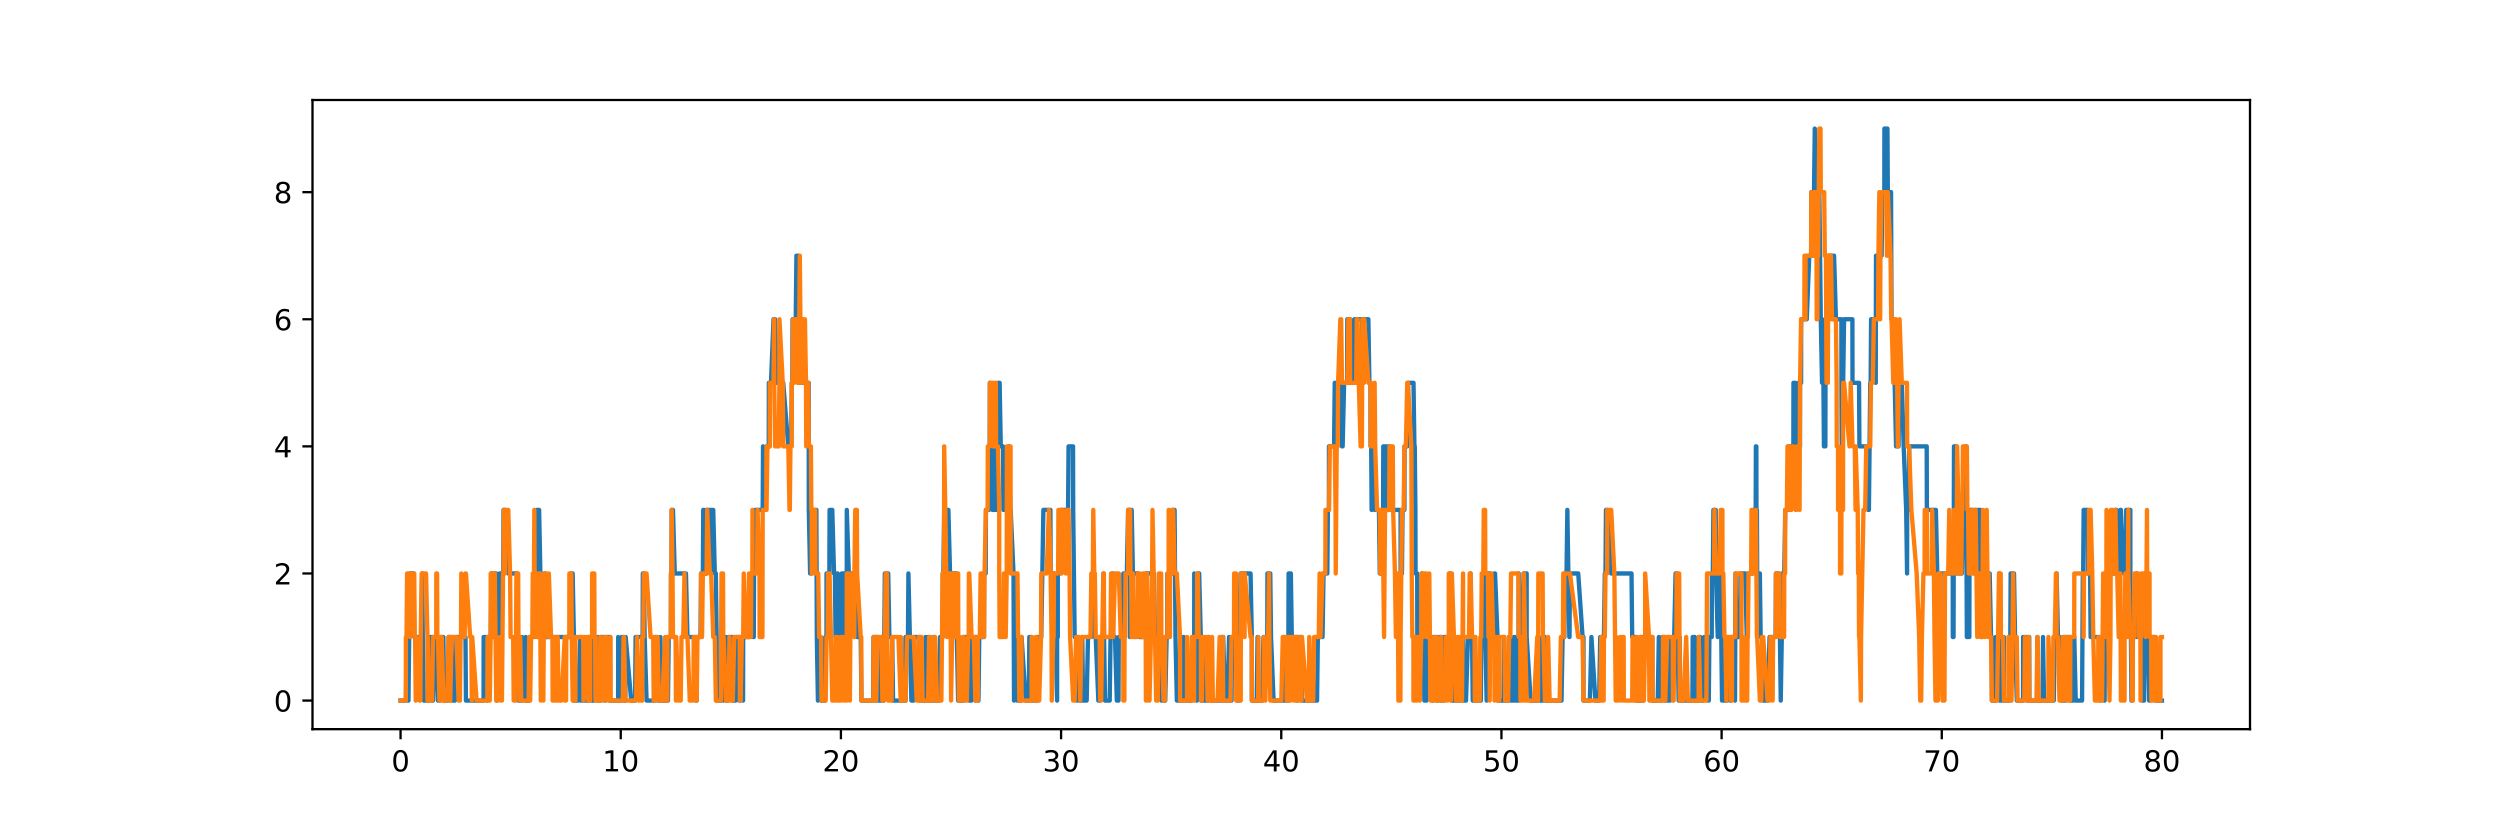 <?xml version="1.0" encoding="utf-8" standalone="no"?>
<!DOCTYPE svg PUBLIC "-//W3C//DTD SVG 1.1//EN"
  "http://www.w3.org/Graphics/SVG/1.1/DTD/svg11.dtd">
<!-- Created with matplotlib (https://matplotlib.org/) -->
<svg height="288pt" version="1.1" viewBox="0 0 864 288" width="864pt" xmlns="http://www.w3.org/2000/svg" xmlns:xlink="http://www.w3.org/1999/xlink">
 <defs>
  <style type="text/css">
*{stroke-linecap:butt;stroke-linejoin:round;}
  </style>
 </defs>
 <g id="figure_1">
  <g id="patch_1">
   <path d="M 0 288 
L 864 288 
L 864 0 
L 0 0 
z
" style="fill:#ffffff;"/>
  </g>
  <g id="axes_1">
   <g id="patch_2">
    <path d="M 108 252 
L 777.6 252 
L 777.6 34.56 
L 108 34.56 
z
" style="fill:#ffffff;"/>
   </g>
   <g id="matplotlib.axis_1">
    <g id="xtick_1">
     <g id="line2d_1">
      <defs>
       <path d="M 0 0 
L 0 3.5 
" id="maa2cd3eaae" style="stroke:#000000;stroke-width:0.8;"/>
      </defs>
      <g>
       <use style="stroke:#000000;stroke-width:0.8;" x="138.436" xlink:href="#maa2cd3eaae" y="252"/>
      </g>
     </g>
     <g id="text_1">
      <!-- 0 -->
      <defs>
       <path d="M 31.781 66.406 
Q 24.172 66.406 20.328 58.906 
Q 16.5 51.422 16.5 36.375 
Q 16.5 21.391 20.328 13.891 
Q 24.172 6.391 31.781 6.391 
Q 39.453 6.391 43.281 13.891 
Q 47.125 21.391 47.125 36.375 
Q 47.125 51.422 43.281 58.906 
Q 39.453 66.406 31.781 66.406 
z
M 31.781 74.219 
Q 44.047 74.219 50.516 64.516 
Q 56.984 54.828 56.984 36.375 
Q 56.984 17.969 50.516 8.266 
Q 44.047 -1.422 31.781 -1.422 
Q 19.531 -1.422 13.062 8.266 
Q 6.594 17.969 6.594 36.375 
Q 6.594 54.828 13.062 64.516 
Q 19.531 74.219 31.781 74.219 
z
" id="DejaVuSans-48"/>
      </defs>
      <g transform="translate(135.255 266.598)scale(0.1 -0.1)">
       <use xlink:href="#DejaVuSans-48"/>
      </g>
     </g>
    </g>
    <g id="xtick_2">
     <g id="line2d_2">
      <g>
       <use style="stroke:#000000;stroke-width:0.8;" x="214.528" xlink:href="#maa2cd3eaae" y="252"/>
      </g>
     </g>
     <g id="text_2">
      <!-- 10 -->
      <defs>
       <path d="M 12.406 8.297 
L 28.516 8.297 
L 28.516 63.922 
L 10.984 60.406 
L 10.984 69.391 
L 28.422 72.906 
L 38.281 72.906 
L 38.281 8.297 
L 54.391 8.297 
L 54.391 0 
L 12.406 0 
z
" id="DejaVuSans-49"/>
      </defs>
      <g transform="translate(208.166 266.598)scale(0.1 -0.1)">
       <use xlink:href="#DejaVuSans-49"/>
       <use x="63.623" xlink:href="#DejaVuSans-48"/>
      </g>
     </g>
    </g>
    <g id="xtick_3">
     <g id="line2d_3">
      <g>
       <use style="stroke:#000000;stroke-width:0.8;" x="290.62" xlink:href="#maa2cd3eaae" y="252"/>
      </g>
     </g>
     <g id="text_3">
      <!-- 20 -->
      <defs>
       <path d="M 19.188 8.297 
L 53.609 8.297 
L 53.609 0 
L 7.328 0 
L 7.328 8.297 
Q 12.938 14.109 22.625 23.891 
Q 32.328 33.688 34.812 36.531 
Q 39.547 41.844 41.422 45.531 
Q 43.312 49.219 43.312 52.781 
Q 43.312 58.594 39.234 62.25 
Q 35.156 65.922 28.609 65.922 
Q 23.969 65.922 18.812 64.312 
Q 13.672 62.703 7.812 59.422 
L 7.812 69.391 
Q 13.766 71.781 18.938 73 
Q 24.125 74.219 28.422 74.219 
Q 39.75 74.219 46.484 68.547 
Q 53.219 62.891 53.219 53.422 
Q 53.219 48.922 51.531 44.891 
Q 49.859 40.875 45.406 35.406 
Q 44.188 33.984 37.641 27.219 
Q 31.109 20.453 19.188 8.297 
z
" id="DejaVuSans-50"/>
      </defs>
      <g transform="translate(284.257 266.598)scale(0.1 -0.1)">
       <use xlink:href="#DejaVuSans-50"/>
       <use x="63.623" xlink:href="#DejaVuSans-48"/>
      </g>
     </g>
    </g>
    <g id="xtick_4">
     <g id="line2d_4">
      <g>
       <use style="stroke:#000000;stroke-width:0.8;" x="366.712" xlink:href="#maa2cd3eaae" y="252"/>
      </g>
     </g>
     <g id="text_4">
      <!-- 30 -->
      <defs>
       <path d="M 40.578 39.312 
Q 47.656 37.797 51.625 33 
Q 55.609 28.219 55.609 21.188 
Q 55.609 10.406 48.188 4.484 
Q 40.766 -1.422 27.094 -1.422 
Q 22.516 -1.422 17.656 -0.516 
Q 12.797 0.391 7.625 2.203 
L 7.625 11.719 
Q 11.719 9.328 16.594 8.109 
Q 21.484 6.891 26.812 6.891 
Q 36.078 6.891 40.938 10.547 
Q 45.797 14.203 45.797 21.188 
Q 45.797 27.641 41.281 31.266 
Q 36.766 34.906 28.719 34.906 
L 20.219 34.906 
L 20.219 43.016 
L 29.109 43.016 
Q 36.375 43.016 40.234 45.922 
Q 44.094 48.828 44.094 54.297 
Q 44.094 59.906 40.109 62.906 
Q 36.141 65.922 28.719 65.922 
Q 24.656 65.922 20.016 65.031 
Q 15.375 64.156 9.812 62.312 
L 9.812 71.094 
Q 15.438 72.656 20.344 73.438 
Q 25.25 74.219 29.594 74.219 
Q 40.828 74.219 47.359 69.109 
Q 53.906 64.016 53.906 55.328 
Q 53.906 49.266 50.438 45.094 
Q 46.969 40.922 40.578 39.312 
z
" id="DejaVuSans-51"/>
      </defs>
      <g transform="translate(360.349 266.598)scale(0.1 -0.1)">
       <use xlink:href="#DejaVuSans-51"/>
       <use x="63.623" xlink:href="#DejaVuSans-48"/>
      </g>
     </g>
    </g>
    <g id="xtick_5">
     <g id="line2d_5">
      <g>
       <use style="stroke:#000000;stroke-width:0.8;" x="442.803" xlink:href="#maa2cd3eaae" y="252"/>
      </g>
     </g>
     <g id="text_5">
      <!-- 40 -->
      <defs>
       <path d="M 37.797 64.312 
L 12.891 25.391 
L 37.797 25.391 
z
M 35.203 72.906 
L 47.609 72.906 
L 47.609 25.391 
L 58.016 25.391 
L 58.016 17.188 
L 47.609 17.188 
L 47.609 0 
L 37.797 0 
L 37.797 17.188 
L 4.891 17.188 
L 4.891 26.703 
z
" id="DejaVuSans-52"/>
      </defs>
      <g transform="translate(436.441 266.598)scale(0.1 -0.1)">
       <use xlink:href="#DejaVuSans-52"/>
       <use x="63.623" xlink:href="#DejaVuSans-48"/>
      </g>
     </g>
    </g>
    <g id="xtick_6">
     <g id="line2d_6">
      <g>
       <use style="stroke:#000000;stroke-width:0.8;" x="518.895" xlink:href="#maa2cd3eaae" y="252"/>
      </g>
     </g>
     <g id="text_6">
      <!-- 50 -->
      <defs>
       <path d="M 10.797 72.906 
L 49.516 72.906 
L 49.516 64.594 
L 19.828 64.594 
L 19.828 46.734 
Q 21.969 47.469 24.109 47.828 
Q 26.266 48.188 28.422 48.188 
Q 40.625 48.188 47.75 41.5 
Q 54.891 34.812 54.891 23.391 
Q 54.891 11.625 47.562 5.094 
Q 40.234 -1.422 26.906 -1.422 
Q 22.312 -1.422 17.547 -0.641 
Q 12.797 0.141 7.719 1.703 
L 7.719 11.625 
Q 12.109 9.234 16.797 8.062 
Q 21.484 6.891 26.703 6.891 
Q 35.156 6.891 40.078 11.328 
Q 45.016 15.766 45.016 23.391 
Q 45.016 31 40.078 35.438 
Q 35.156 39.891 26.703 39.891 
Q 22.75 39.891 18.812 39.016 
Q 14.891 38.141 10.797 36.281 
z
" id="DejaVuSans-53"/>
      </defs>
      <g transform="translate(512.533 266.598)scale(0.1 -0.1)">
       <use xlink:href="#DejaVuSans-53"/>
       <use x="63.623" xlink:href="#DejaVuSans-48"/>
      </g>
     </g>
    </g>
    <g id="xtick_7">
     <g id="line2d_7">
      <g>
       <use style="stroke:#000000;stroke-width:0.8;" x="594.987" xlink:href="#maa2cd3eaae" y="252"/>
      </g>
     </g>
     <g id="text_7">
      <!-- 60 -->
      <defs>
       <path d="M 33.016 40.375 
Q 26.375 40.375 22.484 35.828 
Q 18.609 31.297 18.609 23.391 
Q 18.609 15.531 22.484 10.953 
Q 26.375 6.391 33.016 6.391 
Q 39.656 6.391 43.531 10.953 
Q 47.406 15.531 47.406 23.391 
Q 47.406 31.297 43.531 35.828 
Q 39.656 40.375 33.016 40.375 
z
M 52.594 71.297 
L 52.594 62.312 
Q 48.875 64.062 45.094 64.984 
Q 41.312 65.922 37.594 65.922 
Q 27.828 65.922 22.672 59.328 
Q 17.531 52.734 16.797 39.406 
Q 19.672 43.656 24.016 45.922 
Q 28.375 48.188 33.594 48.188 
Q 44.578 48.188 50.953 41.516 
Q 57.328 34.859 57.328 23.391 
Q 57.328 12.156 50.688 5.359 
Q 44.047 -1.422 33.016 -1.422 
Q 20.359 -1.422 13.672 8.266 
Q 6.984 17.969 6.984 36.375 
Q 6.984 53.656 15.188 63.938 
Q 23.391 74.219 37.203 74.219 
Q 40.922 74.219 44.703 73.484 
Q 48.484 72.75 52.594 71.297 
z
" id="DejaVuSans-54"/>
      </defs>
      <g transform="translate(588.624 266.598)scale(0.1 -0.1)">
       <use xlink:href="#DejaVuSans-54"/>
       <use x="63.623" xlink:href="#DejaVuSans-48"/>
      </g>
     </g>
    </g>
    <g id="xtick_8">
     <g id="line2d_8">
      <g>
       <use style="stroke:#000000;stroke-width:0.8;" x="671.079" xlink:href="#maa2cd3eaae" y="252"/>
      </g>
     </g>
     <g id="text_8">
      <!-- 70 -->
      <defs>
       <path d="M 8.203 72.906 
L 55.078 72.906 
L 55.078 68.703 
L 28.609 0 
L 18.312 0 
L 43.219 64.594 
L 8.203 64.594 
z
" id="DejaVuSans-55"/>
      </defs>
      <g transform="translate(664.716 266.598)scale(0.1 -0.1)">
       <use xlink:href="#DejaVuSans-55"/>
       <use x="63.623" xlink:href="#DejaVuSans-48"/>
      </g>
     </g>
    </g>
    <g id="xtick_9">
     <g id="line2d_9">
      <g>
       <use style="stroke:#000000;stroke-width:0.8;" x="747.17" xlink:href="#maa2cd3eaae" y="252"/>
      </g>
     </g>
     <g id="text_9">
      <!-- 80 -->
      <defs>
       <path d="M 31.781 34.625 
Q 24.75 34.625 20.719 30.859 
Q 16.703 27.094 16.703 20.516 
Q 16.703 13.922 20.719 10.156 
Q 24.75 6.391 31.781 6.391 
Q 38.812 6.391 42.859 10.172 
Q 46.922 13.969 46.922 20.516 
Q 46.922 27.094 42.891 30.859 
Q 38.875 34.625 31.781 34.625 
z
M 21.922 38.812 
Q 15.578 40.375 12.031 44.719 
Q 8.5 49.078 8.5 55.328 
Q 8.5 64.062 14.719 69.141 
Q 20.953 74.219 31.781 74.219 
Q 42.672 74.219 48.875 69.141 
Q 55.078 64.062 55.078 55.328 
Q 55.078 49.078 51.531 44.719 
Q 48 40.375 41.703 38.812 
Q 48.828 37.156 52.797 32.312 
Q 56.781 27.484 56.781 20.516 
Q 56.781 9.906 50.312 4.234 
Q 43.844 -1.422 31.781 -1.422 
Q 19.734 -1.422 13.25 4.234 
Q 6.781 9.906 6.781 20.516 
Q 6.781 27.484 10.781 32.312 
Q 14.797 37.156 21.922 38.812 
z
M 18.312 54.391 
Q 18.312 48.734 21.844 45.562 
Q 25.391 42.391 31.781 42.391 
Q 38.141 42.391 41.719 45.562 
Q 45.312 48.734 45.312 54.391 
Q 45.312 60.062 41.719 63.234 
Q 38.141 66.406 31.781 66.406 
Q 25.391 66.406 21.844 63.234 
Q 18.312 60.062 18.312 54.391 
z
" id="DejaVuSans-56"/>
      </defs>
      <g transform="translate(740.808 266.598)scale(0.1 -0.1)">
       <use xlink:href="#DejaVuSans-56"/>
       <use x="63.623" xlink:href="#DejaVuSans-48"/>
      </g>
     </g>
    </g>
   </g>
   <g id="matplotlib.axis_2">
    <g id="ytick_1">
     <g id="line2d_10">
      <defs>
       <path d="M 0 0 
L -3.5 0 
" id="m9bb344e468" style="stroke:#000000;stroke-width:0.8;"/>
      </defs>
      <g>
       <use style="stroke:#000000;stroke-width:0.8;" x="108" xlink:href="#m9bb344e468" y="242.116"/>
      </g>
     </g>
     <g id="text_10">
      <!-- 0 -->
      <g transform="translate(94.638 245.916)scale(0.1 -0.1)">
       <use xlink:href="#DejaVuSans-48"/>
      </g>
     </g>
    </g>
    <g id="ytick_2">
     <g id="line2d_11">
      <g>
       <use style="stroke:#000000;stroke-width:0.8;" x="108" xlink:href="#m9bb344e468" y="198.189"/>
      </g>
     </g>
     <g id="text_11">
      <!-- 2 -->
      <g transform="translate(94.638 201.988)scale(0.1 -0.1)">
       <use xlink:href="#DejaVuSans-50"/>
      </g>
     </g>
    </g>
    <g id="ytick_3">
     <g id="line2d_12">
      <g>
       <use style="stroke:#000000;stroke-width:0.8;" x="108" xlink:href="#m9bb344e468" y="154.262"/>
      </g>
     </g>
     <g id="text_12">
      <!-- 4 -->
      <g transform="translate(94.638 158.061)scale(0.1 -0.1)">
       <use xlink:href="#DejaVuSans-52"/>
      </g>
     </g>
    </g>
    <g id="ytick_4">
     <g id="line2d_13">
      <g>
       <use style="stroke:#000000;stroke-width:0.8;" x="108" xlink:href="#m9bb344e468" y="110.335"/>
      </g>
     </g>
     <g id="text_13">
      <!-- 6 -->
      <g transform="translate(94.638 114.134)scale(0.1 -0.1)">
       <use xlink:href="#DejaVuSans-54"/>
      </g>
     </g>
    </g>
    <g id="ytick_5">
     <g id="line2d_14">
      <g>
       <use style="stroke:#000000;stroke-width:0.8;" x="108" xlink:href="#m9bb344e468" y="66.407"/>
      </g>
     </g>
     <g id="text_14">
      <!-- 8 -->
      <g transform="translate(94.638 70.206)scale(0.1 -0.1)">
       <use xlink:href="#DejaVuSans-56"/>
      </g>
     </g>
    </g>
   </g>
   <g id="line2d_15">
    <path clip-path="url(#p9961788adf)" d="M 138.436 242.116 
L 140.284 242.116 
L 140.495 220.153 
L 140.692 220.153 
L 140.9 242.116 
L 141.162 242.116 
L 141.414 220.153 
L 141.633 220.153 
L 141.741 198.189 
L 142.943 198.189 
L 143.163 220.153 
L 145.72 220.153 
L 145.918 198.189 
L 146.111 220.153 
L 146.494 242.116 
L 148.228 242.116 
L 148.382 220.153 
L 149.203 220.153 
L 149.244 242.116 
L 149.306 220.153 
L 149.561 220.153 
L 149.652 242.116 
L 150.604 220.153 
L 151.139 220.153 
L 151.358 242.116 
L 152.072 242.116 
L 152.386 220.153 
L 153.227 220.153 
L 153.509 242.116 
L 154.968 242.116 
L 155.125 220.153 
L 156.049 220.153 
L 156.235 242.116 
L 157.211 242.116 
L 157.774 220.153 
L 160.869 220.153 
L 161.026 242.116 
L 167.125 242.116 
L 167.151 220.153 
L 168.059 220.153 
L 168.413 242.116 
L 168.491 220.153 
L 169.589 220.153 
L 169.821 198.189 
L 170.386 198.189 
L 170.422 220.153 
L 170.518 198.189 
L 171.467 198.189 
L 171.51 220.153 
L 171.678 242.116 
L 172.157 220.153 
L 172.648 220.153 
L 172.655 198.189 
L 173.925 198.189 
L 174.027 176.225 
L 174.562 176.225 
L 175.663 198.189 
L 178.744 198.189 
L 178.842 220.153 
L 179.17 242.116 
L 180.27 242.116 
L 180.405 220.153 
L 181.448 242.116 
L 181.654 242.116 
L 181.658 220.153 
L 181.717 242.116 
L 182.892 242.116 
L 182.996 220.153 
L 184.377 220.153 
L 184.377 198.189 
L 185.386 198.189 
L 185.543 176.225 
L 186.322 176.225 
L 186.756 198.189 
L 186.984 198.189 
L 187.099 220.153 
L 188.111 220.153 
L 188.174 198.189 
L 188.886 220.153 
L 197.297 220.153 
L 197.426 198.189 
L 197.914 198.189 
L 198.338 220.153 
L 198.361 242.116 
L 199.729 242.116 
L 200.578 220.153 
L 200.632 242.116 
L 203.167 242.116 
L 203.258 220.153 
L 203.981 220.153 
L 204.239 242.116 
L 204.554 242.116 
L 204.638 220.153 
L 204.852 242.116 
L 205.291 242.116 
L 205.463 220.153 
L 206.012 220.153 
L 206.445 242.116 
L 206.602 220.153 
L 206.748 242.116 
L 207.476 242.116 
L 207.604 220.153 
L 208.909 220.153 
L 209.13 242.116 
L 209.593 220.153 
L 210.828 220.153 
L 210.843 242.116 
L 213.621 242.116 
L 213.648 220.153 
L 213.658 242.116 
L 214.676 242.116 
L 214.828 220.153 
L 215.5 220.153 
L 215.679 242.116 
L 216.098 242.116 
L 216.238 220.153 
L 218.141 242.116 
L 219.493 242.116 
L 219.665 220.153 
L 222.089 220.153 
L 222.163 198.189 
L 222.191 220.153 
L 222.45 220.153 
L 222.499 198.189 
L 222.793 220.153 
L 223.454 242.116 
L 226.265 242.116 
L 226.384 220.153 
L 226.594 220.153 
L 227.26 242.116 
L 228.159 242.116 
L 228.228 220.153 
L 228.755 242.116 
L 230.846 242.116 
L 231.112 220.153 
L 231.877 220.153 
L 231.889 198.189 
L 232.082 198.189 
L 232.137 176.225 
L 232.579 176.225 
L 233.199 198.189 
L 237.071 198.189 
L 237.588 220.153 
L 240.249 220.153 
L 240.604 242.116 
L 240.75 242.116 
L 240.781 220.153 
L 242.094 220.153 
L 242.288 198.189 
L 242.907 198.189 
L 243.045 176.225 
L 243.198 198.189 
L 243.357 176.225 
L 243.371 198.189 
L 244.17 198.189 
L 244.198 176.225 
L 245.295 176.225 
L 245.713 198.189 
L 245.763 176.225 
L 246.496 176.225 
L 247.037 198.189 
L 247.396 198.189 
L 247.657 220.153 
L 247.718 242.116 
L 249.194 242.116 
L 249.228 220.153 
L 249.357 220.153 
L 249.952 242.116 
L 250.086 220.153 
L 250.847 220.153 
L 250.885 242.116 
L 251.503 242.116 
L 251.816 220.153 
L 252.999 220.153 
L 253.262 242.116 
L 254.221 242.116 
L 254.569 220.153 
L 255.486 220.153 
L 255.497 242.116 
L 255.697 242.116 
L 255.954 220.153 
L 256.384 220.153 
L 256.805 242.116 
L 256.839 220.153 
L 258.911 220.153 
L 259.637 198.189 
L 260.052 198.189 
L 260.281 220.153 
L 260.511 220.153 
L 260.595 198.189 
L 260.999 176.225 
L 263.585 176.225 
L 263.698 154.262 
L 263.762 176.225 
L 263.966 176.225 
L 264.912 154.262 
L 265.675 154.262 
L 265.71 132.298 
L 265.93 154.262 
L 266.062 132.298 
L 266.453 132.298 
L 267.321 110.335 
L 267.89 110.335 
L 268.416 132.298 
L 270.683 132.298 
L 272.441 154.262 
L 273.437 154.262 
L 273.646 132.298 
L 273.851 132.298 
L 273.912 110.335 
L 275.006 110.335 
L 275.247 88.371 
L 275.899 88.371 
L 276.222 110.335 
L 276.531 110.335 
L 276.625 132.298 
L 276.89 132.298 
L 276.9 110.335 
L 277.055 110.335 
L 277.661 132.298 
L 279.477 132.298 
L 279.522 176.225 
L 279.972 198.189 
L 280.394 198.189 
L 280.556 176.225 
L 281.721 176.225 
L 281.907 198.189 
L 282.14 176.225 
L 282.297 220.153 
L 282.673 242.116 
L 282.795 220.153 
L 283.086 220.153 
L 283.742 242.116 
L 285.136 242.116 
L 285.208 220.153 
L 285.636 220.153 
L 285.647 198.189 
L 286.621 198.189 
L 286.708 176.225 
L 287.64 176.225 
L 288.244 198.189 
L 288.542 198.189 
L 288.766 220.153 
L 289.192 220.153 
L 289.353 198.189 
L 289.487 198.189 
L 289.958 220.153 
L 290.732 220.153 
L 290.878 198.189 
L 291.819 198.189 
L 291.841 220.153 
L 291.982 198.189 
L 292.64 198.189 
L 292.648 176.225 
L 293.346 198.189 
L 295.577 198.189 
L 296.23 220.153 
L 297.465 220.153 
L 297.709 242.116 
L 301.761 242.116 
L 301.897 220.153 
L 302.441 220.153 
L 302.59 242.116 
L 302.722 242.116 
L 302.816 220.153 
L 303.29 220.153 
L 303.44 242.116 
L 304.518 242.116 
L 304.707 220.153 
L 304.854 220.153 
L 304.945 242.116 
L 305.418 242.116 
L 305.792 198.189 
L 305.825 220.153 
L 306.557 220.153 
L 306.615 198.189 
L 306.971 198.189 
L 307.373 220.153 
L 308.331 220.153 
L 308.641 242.116 
L 312.749 242.116 
L 312.935 220.153 
L 312.984 242.116 
L 312.989 220.153 
L 313.793 220.153 
L 313.947 198.189 
L 314.962 242.116 
L 315.729 242.116 
L 315.761 220.153 
L 317.479 220.153 
L 317.823 242.116 
L 317.929 220.153 
L 318.127 220.153 
L 318.492 242.116 
L 319.817 242.116 
L 319.871 220.153 
L 319.967 242.116 
L 320.699 220.153 
L 320.766 242.116 
L 321.212 242.116 
L 321.28 220.153 
L 321.412 242.116 
L 322.432 242.116 
L 322.491 220.153 
L 323.173 242.116 
L 324.529 242.116 
L 324.885 220.153 
L 325.768 220.153 
L 325.828 198.189 
L 326.036 198.189 
L 326.306 176.225 
L 327.758 176.225 
L 328.341 198.189 
L 329.058 198.189 
L 329.348 220.153 
L 329.48 220.153 
L 329.541 198.189 
L 330.496 198.189 
L 330.684 220.153 
L 331.128 242.116 
L 331.429 242.116 
L 331.55 220.153 
L 331.583 242.116 
L 333.031 242.116 
L 333.055 220.153 
L 334.847 220.153 
L 334.984 242.116 
L 335.778 242.116 
L 335.91 220.153 
L 337.161 220.153 
L 337.168 242.116 
L 337.389 220.153 
L 338.1 220.153 
L 338.16 242.116 
L 338.429 220.153 
L 340.077 220.153 
L 340.08 198.189 
L 340.651 198.189 
L 340.743 176.225 
L 341.78 176.225 
L 341.851 154.262 
L 342.045 154.262 
L 342.104 132.298 
L 342.316 154.262 
L 342.853 154.262 
L 343.012 176.225 
L 343.18 176.225 
L 343.193 154.262 
L 343.322 176.225 
L 343.328 154.262 
L 343.449 154.262 
L 343.569 176.225 
L 343.723 176.225 
L 343.961 154.262 
L 344.224 176.225 
L 344.582 176.225 
L 344.898 132.298 
L 345.472 132.298 
L 345.868 154.262 
L 346.64 154.262 
L 346.783 176.225 
L 348.675 176.225 
L 348.705 154.262 
L 349.165 176.225 
L 349.283 176.225 
L 350.276 198.189 
L 350.442 242.116 
L 350.67 198.189 
L 350.859 220.153 
L 351.548 242.116 
L 351.644 220.153 
L 352.2 220.153 
L 352.276 242.116 
L 352.767 242.116 
L 353.056 220.153 
L 354.496 242.116 
L 355.554 242.116 
L 355.739 220.153 
L 356.566 220.153 
L 356.608 242.116 
L 358.391 242.116 
L 358.567 220.153 
L 359.857 220.153 
L 360.593 176.225 
L 363.026 176.225 
L 363.096 198.189 
L 364.263 198.189 
L 365.336 242.116 
L 365.338 220.153 
L 365.572 220.153 
L 365.572 198.189 
L 366.288 198.189 
L 366.693 176.225 
L 369.124 176.225 
L 369.292 154.262 
L 370.845 154.262 
L 370.892 176.225 
L 371.401 220.153 
L 372.107 220.153 
L 372.147 242.116 
L 372.202 220.153 
L 372.363 220.153 
L 372.912 242.116 
L 373.791 242.116 
L 374.037 220.153 
L 374.305 242.116 
L 375.55 242.116 
L 376.015 220.153 
L 377.165 220.153 
L 377.417 198.189 
L 378.18 198.189 
L 378.377 220.153 
L 378.685 220.153 
L 379.585 242.116 
L 379.979 242.116 
L 380.046 220.153 
L 381.311 220.153 
L 381.398 198.189 
L 381.563 220.153 
L 381.899 242.116 
L 383.517 242.116 
L 383.797 220.153 
L 384.321 220.153 
L 384.351 198.189 
L 384.554 198.189 
L 384.699 220.153 
L 385.336 220.153 
L 385.976 242.116 
L 386.556 242.116 
L 386.644 220.153 
L 388.204 220.153 
L 388.231 198.189 
L 388.584 220.153 
L 388.647 220.153 
L 388.797 198.189 
L 389.435 198.189 
L 389.878 176.225 
L 390.378 176.225 
L 390.476 220.153 
L 390.664 198.189 
L 390.939 198.189 
L 390.941 176.225 
L 391.114 176.225 
L 391.534 198.189 
L 393.219 198.189 
L 393.899 220.153 
L 395.743 220.153 
L 396.009 198.189 
L 398.788 198.189 
L 399.168 220.153 
L 400.74 220.153 
L 401.368 242.116 
L 402.6 242.116 
L 402.61 220.153 
L 402.705 242.116 
L 403.194 220.153 
L 403.401 220.153 
L 403.447 198.189 
L 403.894 198.189 
L 403.948 220.153 
L 404.133 198.189 
L 405.242 198.189 
L 405.461 176.225 
L 405.943 176.225 
L 406.241 220.153 
L 406.725 242.116 
L 408.576 242.116 
L 408.964 220.153 
L 409.046 242.116 
L 409.127 220.153 
L 409.753 242.116 
L 411.887 242.116 
L 412.227 220.153 
L 412.722 220.153 
L 412.732 198.189 
L 412.901 220.153 
L 413.542 242.116 
L 413.642 242.116 
L 413.736 220.153 
L 413.971 220.153 
L 413.975 198.189 
L 414.435 198.189 
L 414.997 220.153 
L 415.06 242.116 
L 415.655 242.116 
L 415.685 220.153 
L 416.2 242.116 
L 417.485 242.116 
L 417.604 220.153 
L 417.755 220.153 
L 418.56 242.116 
L 422.039 242.116 
L 422.181 220.153 
L 422.52 220.153 
L 422.53 242.116 
L 422.598 220.153 
L 422.738 220.153 
L 423.386 242.116 
L 424.236 242.116 
L 424.76 220.153 
L 424.869 242.116 
L 425.57 242.116 
L 425.576 220.153 
L 425.626 242.116 
L 425.794 220.153 
L 427.559 220.153 
L 427.697 242.116 
L 428.305 242.116 
L 428.328 220.153 
L 428.74 198.189 
L 432.193 198.189 
L 432.635 220.153 
L 432.646 242.116 
L 434.326 242.116 
L 434.614 220.153 
L 434.666 242.116 
L 436.071 242.116 
L 436.673 220.153 
L 437.973 220.153 
L 438.026 198.189 
L 439.008 198.189 
L 439.262 220.153 
L 440.15 242.116 
L 443.574 242.116 
L 443.626 220.153 
L 443.74 220.153 
L 443.873 242.116 
L 444.407 242.116 
L 444.674 220.153 
L 444.892 220.153 
L 445.103 242.116 
L 445.19 242.116 
L 445.339 198.189 
L 446.118 198.189 
L 446.445 220.153 
L 448.185 220.153 
L 448.353 242.116 
L 448.431 220.153 
L 449.849 220.153 
L 449.967 242.116 
L 455.171 242.116 
L 455.448 220.153 
L 457.068 220.153 
L 457.418 198.189 
L 458.725 198.189 
L 458.918 176.225 
L 459.278 176.225 
L 459.281 154.262 
L 461.049 154.262 
L 461.29 132.298 
L 461.582 132.298 
L 461.63 154.262 
L 461.969 154.262 
L 462.319 132.298 
L 463.702 132.298 
L 463.786 154.262 
L 463.991 132.298 
L 464.019 154.262 
L 464.526 132.298 
L 465.549 132.298 
L 465.637 110.335 
L 466.372 110.335 
L 466.421 132.298 
L 466.608 110.335 
L 467.477 132.298 
L 468.019 132.298 
L 468.047 110.335 
L 470.767 110.335 
L 470.84 132.298 
L 471.264 132.298 
L 471.318 110.335 
L 472.909 110.335 
L 473.264 132.298 
L 473.645 132.298 
L 473.682 154.262 
L 473.735 132.298 
L 474.035 176.225 
L 474.342 154.262 
L 475.054 154.262 
L 475.073 176.225 
L 476.559 176.225 
L 476.858 198.189 
L 477.669 198.189 
L 477.704 176.225 
L 477.982 176.225 
L 478.065 154.262 
L 479.362 154.262 
L 479.492 176.225 
L 479.806 176.225 
L 480.009 154.262 
L 480.108 176.225 
L 480.22 176.225 
L 480.363 154.262 
L 480.954 176.225 
L 484.038 176.225 
L 484.054 198.189 
L 484.511 198.189 
L 484.723 176.225 
L 485.377 176.225 
L 485.407 154.262 
L 486.342 154.262 
L 486.603 132.298 
L 488.51 132.298 
L 488.818 154.262 
L 488.94 154.262 
L 489.156 176.225 
L 489.212 198.189 
L 489.781 198.189 
L 489.824 220.153 
L 491.242 220.153 
L 491.437 198.189 
L 491.538 220.153 
L 491.992 220.153 
L 492.263 242.116 
L 493.003 242.116 
L 493.044 220.153 
L 494.393 220.153 
L 495.27 242.116 
L 495.347 220.153 
L 496.639 220.153 
L 496.772 242.116 
L 497.169 242.116 
L 497.203 220.153 
L 497.884 220.153 
L 498.007 242.116 
L 498.068 220.153 
L 498.279 220.153 
L 498.751 242.116 
L 499.01 242.116 
L 499.155 220.153 
L 500.858 220.153 
L 501.037 198.189 
L 501.285 198.189 
L 501.343 220.153 
L 501.76 220.153 
L 501.766 242.116 
L 504.661 242.116 
L 505.103 220.153 
L 505.65 220.153 
L 505.775 242.116 
L 506.658 242.116 
L 507.323 220.153 
L 507.922 220.153 
L 508.196 198.189 
L 508.256 220.153 
L 508.739 220.153 
L 508.978 242.116 
L 511.791 242.116 
L 511.901 220.153 
L 512.094 220.153 
L 512.619 198.189 
L 513.171 198.189 
L 513.32 220.153 
L 513.783 242.116 
L 514.143 220.153 
L 514.197 198.189 
L 514.995 198.189 
L 515.259 220.153 
L 516.03 220.153 
L 516.447 198.189 
L 516.684 198.189 
L 517.549 220.153 
L 517.576 242.116 
L 519.605 242.116 
L 519.766 220.153 
L 519.785 242.116 
L 521.469 242.116 
L 521.494 220.153 
L 521.556 242.116 
L 521.701 220.153 
L 522.132 220.153 
L 522.251 242.116 
L 523.01 242.116 
L 523.262 220.153 
L 523.473 242.116 
L 523.481 220.153 
L 523.86 242.116 
L 524.774 242.116 
L 524.875 198.189 
L 525.478 220.153 
L 526.409 220.153 
L 526.554 198.189 
L 527.611 198.189 
L 527.618 220.153 
L 529.003 242.116 
L 531.307 242.116 
L 531.548 220.153 
L 531.645 220.153 
L 532.046 242.116 
L 532.784 242.116 
L 532.91 220.153 
L 533.236 242.116 
L 533.395 242.116 
L 533.402 220.153 
L 533.886 220.153 
L 533.913 242.116 
L 539.659 242.116 
L 540.04 220.153 
L 540.638 220.153 
L 540.793 198.189 
L 541.39 198.189 
L 541.675 176.225 
L 542.369 220.153 
L 542.43 220.153 
L 542.561 198.189 
L 545.43 198.189 
L 546.942 220.153 
L 547.249 220.153 
L 547.25 242.116 
L 549.459 242.116 
L 549.995 220.153 
L 551.38 242.116 
L 552.654 242.116 
L 553.035 220.153 
L 554.312 220.153 
L 554.623 198.189 
L 554.859 198.189 
L 555.022 176.225 
L 555.462 176.225 
L 556.838 198.189 
L 563.851 198.189 
L 564.087 220.153 
L 565.568 220.153 
L 565.582 242.116 
L 566.73 242.116 
L 566.972 220.153 
L 567.101 242.116 
L 567.115 220.153 
L 567.297 220.153 
L 567.532 242.116 
L 567.9 242.116 
L 568.108 220.153 
L 570.814 220.153 
L 571.008 242.116 
L 571.008 220.153 
L 571.084 242.116 
L 572.915 242.116 
L 573.291 220.153 
L 573.655 242.116 
L 574.38 242.116 
L 574.456 220.153 
L 575.263 220.153 
L 575.528 242.116 
L 576.651 242.116 
L 576.868 220.153 
L 577.227 242.116 
L 578.164 220.153 
L 578.595 220.153 
L 579.07 198.189 
L 579.437 198.189 
L 580.134 242.116 
L 580.149 220.153 
L 580.383 242.116 
L 580.434 242.116 
L 580.469 220.153 
L 580.546 242.116 
L 584.899 242.116 
L 584.997 220.153 
L 585.303 220.153 
L 585.637 242.116 
L 585.698 220.153 
L 586.05 242.116 
L 587.072 242.116 
L 587.094 220.153 
L 587.635 220.153 
L 587.853 242.116 
L 588.501 242.116 
L 588.959 220.153 
L 589.948 220.153 
L 590.209 242.116 
L 590.302 220.153 
L 590.56 242.116 
L 590.759 220.153 
L 591.568 220.153 
L 591.636 198.189 
L 591.953 198.189 
L 592.148 176.225 
L 592.962 176.225 
L 593.032 198.189 
L 593.653 220.153 
L 593.799 198.189 
L 594.841 198.189 
L 594.865 220.153 
L 595.13 242.116 
L 595.285 220.153 
L 595.581 242.116 
L 596.805 242.116 
L 597.02 220.153 
L 597.839 242.116 
L 598.183 242.116 
L 598.264 220.153 
L 599.564 220.153 
L 599.619 242.116 
L 599.79 198.189 
L 600.127 220.153 
L 601.363 220.153 
L 601.508 198.189 
L 603.119 198.189 
L 603.685 220.153 
L 603.962 220.153 
L 604.075 198.189 
L 605.604 198.189 
L 605.982 176.225 
L 606.764 176.225 
L 606.835 154.262 
L 606.994 154.262 
L 607.03 176.225 
L 607.188 176.225 
L 607.28 198.189 
L 608.209 198.189 
L 608.48 220.153 
L 608.963 220.153 
L 609.373 242.116 
L 610.885 242.116 
L 611.562 220.153 
L 613.659 220.153 
L 613.762 198.189 
L 614.612 198.189 
L 614.949 220.153 
L 615.14 220.153 
L 615.426 242.116 
L 615.788 220.153 
L 615.91 198.189 
L 616.637 198.189 
L 616.975 176.225 
L 617.758 176.225 
L 618.269 154.262 
L 618.649 154.262 
L 618.74 176.225 
L 619.102 154.262 
L 619.785 154.262 
L 619.817 132.298 
L 620.467 132.298 
L 620.539 154.262 
L 621.469 154.262 
L 621.5 132.298 
L 621.714 132.298 
L 621.818 154.262 
L 622.084 154.262 
L 622.097 132.298 
L 622.462 132.298 
L 622.478 110.335 
L 624.412 110.335 
L 625.284 88.371 
L 625.911 88.371 
L 625.995 66.407 
L 626.112 66.407 
L 626.641 88.371 
L 627.189 44.444 
L 627.802 66.407 
L 628.758 66.407 
L 629.266 110.335 
L 629.693 132.298 
L 629.741 110.335 
L 630.175 132.298 
L 630.35 154.262 
L 630.548 132.298 
L 630.724 132.298 
L 630.849 154.262 
L 630.89 132.298 
L 631.012 132.298 
L 631.047 110.335 
L 631.18 110.335 
L 631.253 88.371 
L 631.51 110.335 
L 631.875 110.335 
L 632.102 88.371 
L 633.438 88.371 
L 633.701 110.335 
L 633.852 88.371 
L 634.499 110.335 
L 636.378 110.335 
L 636.403 132.298 
L 636.605 176.225 
L 636.95 132.298 
L 636.997 132.298 
L 637.315 110.335 
L 640.188 110.335 
L 640.227 132.298 
L 642.486 132.298 
L 642.609 154.262 
L 645.254 154.262 
L 645.716 176.225 
L 645.893 176.225 
L 646.358 132.298 
L 646.498 132.298 
L 646.646 110.335 
L 647.604 110.335 
L 648.258 132.298 
L 648.345 88.371 
L 650.28 88.371 
L 650.563 66.407 
L 651.221 66.407 
L 651.25 44.444 
L 651.744 44.444 
L 651.875 66.407 
L 651.894 44.444 
L 652.303 44.444 
L 652.429 66.407 
L 653.545 66.407 
L 653.711 110.335 
L 654.32 110.335 
L 654.676 132.298 
L 654.791 132.298 
L 655.284 154.262 
L 656.135 154.262 
L 656.384 132.298 
L 657.261 132.298 
L 657.907 154.262 
L 658.776 176.225 
L 659.084 198.189 
L 659.12 176.225 
L 659.762 176.225 
L 659.791 154.262 
L 665.868 154.262 
L 665.923 176.225 
L 669.041 176.225 
L 669.528 198.189 
L 669.848 198.189 
L 669.853 220.153 
L 670.163 220.153 
L 670.252 198.189 
L 670.255 220.153 
L 670.583 220.153 
L 670.612 198.189 
L 674.865 198.189 
L 674.886 220.153 
L 675.148 220.153 
L 675.239 176.225 
L 675.297 154.262 
L 675.945 154.262 
L 675.979 176.225 
L 676.244 198.189 
L 676.384 176.225 
L 676.765 176.225 
L 676.861 198.189 
L 677.271 198.189 
L 677.442 176.225 
L 677.81 198.189 
L 678.025 198.189 
L 678.213 176.225 
L 679.09 176.225 
L 679.324 154.262 
L 679.405 176.225 
L 679.653 198.189 
L 679.743 220.153 
L 680.307 220.153 
L 680.399 198.189 
L 680.502 220.153 
L 680.604 220.153 
L 680.649 198.189 
L 680.886 176.225 
L 681.556 176.225 
L 682.275 198.189 
L 682.439 176.225 
L 683.01 176.225 
L 683.133 198.189 
L 683.511 198.189 
L 683.595 176.225 
L 684.45 176.225 
L 684.506 198.189 
L 684.809 198.189 
L 684.819 220.153 
L 684.913 198.189 
L 687.636 198.189 
L 688.099 220.153 
L 688.33 220.153 
L 688.401 242.116 
L 689.721 242.116 
L 689.723 220.153 
L 690.865 220.153 
L 690.893 198.189 
L 690.899 220.153 
L 691.067 242.116 
L 691.515 242.116 
L 691.653 220.153 
L 691.985 242.116 
L 692.166 242.116 
L 692.21 220.153 
L 692.524 220.153 
L 692.559 242.116 
L 694.474 242.116 
L 694.764 220.153 
L 694.881 198.189 
L 696.046 198.189 
L 696.4 220.153 
L 697.003 242.116 
L 699.163 242.116 
L 699.174 220.153 
L 700.472 220.153 
L 700.547 242.116 
L 701.077 242.116 
L 701.149 220.153 
L 701.299 220.153 
L 701.339 242.116 
L 703.995 242.116 
L 704.103 220.153 
L 704.216 242.116 
L 705.928 242.116 
L 706.067 220.153 
L 706.424 242.116 
L 709.781 242.116 
L 710.126 220.153 
L 710.528 220.153 
L 710.762 198.189 
L 711.229 220.153 
L 711.761 220.153 
L 712.484 242.116 
L 713 242.116 
L 713.047 220.153 
L 713.26 242.116 
L 713.77 242.116 
L 714.271 220.153 
L 715.4 220.153 
L 715.522 242.116 
L 716.598 242.116 
L 716.875 220.153 
L 717.37 242.116 
L 719.559 242.116 
L 719.827 198.189 
L 719.945 198.189 
L 720.109 176.225 
L 721.513 176.225 
L 721.591 198.189 
L 722.337 198.189 
L 722.52 220.153 
L 725.53 220.153 
L 725.873 242.116 
L 725.893 220.153 
L 726.846 220.153 
L 727.218 242.116 
L 727.357 242.116 
L 727.443 220.153 
L 727.588 220.153 
L 727.631 198.189 
L 727.817 220.153 
L 727.947 198.189 
L 730.964 198.189 
L 731.089 176.225 
L 731.455 176.225 
L 731.709 198.189 
L 732.231 198.189 
L 732.399 220.153 
L 732.481 198.189 
L 732.79 176.225 
L 732.995 176.225 
L 733.982 198.189 
L 734.825 198.189 
L 734.825 176.225 
L 736.244 176.225 
L 736.255 198.189 
L 736.633 242.116 
L 736.888 242.116 
L 737.125 220.153 
L 738.344 220.153 
L 738.43 198.189 
L 738.998 220.153 
L 740.005 220.153 
L 740.459 242.116 
L 740.99 242.116 
L 741.128 220.153 
L 741.272 220.153 
L 741.497 198.189 
L 741.578 198.189 
L 741.737 220.153 
L 741.828 198.189 
L 742.184 198.189 
L 742.319 220.153 
L 742.741 242.116 
L 742.898 242.116 
L 743.256 220.153 
L 744.528 220.153 
L 745.051 242.116 
L 747.164 242.116 
L 747.164 242.116 
" style="fill:none;stroke:#1f77b4;stroke-linecap:square;stroke-width:1.5;"/>
   </g>
   <g id="line2d_16">
    <path clip-path="url(#p9961788adf)" d="M 138.436 242.116 
L 140.267 242.116 
L 140.284 220.153 
L 140.495 220.153 
L 140.692 198.189 
L 141.707 198.189 
L 141.741 220.153 
L 142.943 198.189 
L 143.163 198.189 
L 143.321 220.153 
L 143.463 220.153 
L 143.674 242.116 
L 143.861 220.153 
L 144.957 242.116 
L 145.287 242.116 
L 145.401 220.153 
L 145.72 198.189 
L 147.246 198.189 
L 147.723 220.153 
L 147.737 242.116 
L 147.744 220.153 
L 147.851 220.153 
L 148.228 242.116 
L 149.306 242.116 
L 149.652 220.153 
L 150.758 220.153 
L 150.783 198.189 
L 151.051 198.189 
L 151.139 220.153 
L 151.358 220.153 
L 151.869 242.116 
L 151.873 220.153 
L 152.386 220.153 
L 152.613 242.116 
L 152.667 220.153 
L 153.227 242.116 
L 154.598 242.116 
L 154.968 220.153 
L 155.125 220.153 
L 155.201 242.116 
L 155.451 220.153 
L 155.618 242.116 
L 156.049 220.153 
L 157.774 220.153 
L 158.493 242.116 
L 158.949 242.116 
L 159.186 220.153 
L 159.327 220.153 
L 159.425 198.189 
L 160.348 220.153 
L 160.597 220.153 
L 160.869 198.189 
L 161.026 198.189 
L 162.492 220.153 
L 162.873 220.153 
L 163.062 242.116 
L 163.202 220.153 
L 164.701 242.116 
L 168.415 242.116 
L 168.491 220.153 
L 168.875 242.116 
L 169.261 242.116 
L 169.575 220.153 
L 169.589 198.189 
L 170.192 198.189 
L 170.422 220.153 
L 170.518 220.153 
L 170.659 198.189 
L 171.003 198.189 
L 171.51 242.116 
L 172.157 242.116 
L 172.655 220.153 
L 173.175 242.116 
L 173.472 242.116 
L 173.662 220.153 
L 173.844 198.189 
L 174.027 198.189 
L 174.162 176.225 
L 174.554 198.189 
L 174.562 176.225 
L 175.663 176.225 
L 176.287 198.189 
L 176.464 220.153 
L 177.351 220.153 
L 177.526 242.116 
L 178.209 242.116 
L 178.467 198.189 
L 178.614 220.153 
L 178.842 198.189 
L 179.086 198.189 
L 179.17 220.153 
L 179.63 220.153 
L 179.776 242.116 
L 179.79 220.153 
L 180.145 242.116 
L 182.684 242.116 
L 182.892 220.153 
L 182.996 220.153 
L 183.231 242.116 
L 183.537 220.153 
L 183.97 220.153 
L 184.119 198.189 
L 184.539 198.189 
L 184.663 176.225 
L 184.747 198.189 
L 185.185 220.153 
L 185.386 198.189 
L 185.543 198.189 
L 185.694 220.153 
L 186.307 220.153 
L 186.322 198.189 
L 186.719 198.189 
L 186.756 220.153 
L 186.89 242.116 
L 186.984 220.153 
L 187.264 220.153 
L 187.783 242.116 
L 187.919 220.153 
L 188.068 220.153 
L 188.174 198.189 
L 188.886 198.189 
L 189.494 220.153 
L 189.65 220.153 
L 189.677 198.189 
L 190.448 220.153 
L 190.923 220.153 
L 190.982 242.116 
L 191.106 242.116 
L 191.364 220.153 
L 191.462 242.116 
L 191.593 220.153 
L 191.713 242.116 
L 192.423 242.116 
L 192.741 220.153 
L 193.054 242.116 
L 194.077 242.116 
L 195.166 220.153 
L 195.246 242.116 
L 195.319 220.153 
L 195.541 220.153 
L 195.625 242.116 
L 195.724 220.153 
L 196.737 220.153 
L 196.78 198.189 
L 197.426 198.189 
L 197.604 220.153 
L 197.914 242.116 
L 198.86 242.116 
L 198.873 220.153 
L 201.56 220.153 
L 201.658 242.116 
L 201.981 220.153 
L 202.48 220.153 
L 203.258 242.116 
L 203.329 220.153 
L 203.337 242.116 
L 203.931 242.116 
L 203.981 220.153 
L 204.625 220.153 
L 204.638 198.189 
L 205.395 198.189 
L 205.463 220.153 
L 205.673 220.153 
L 205.794 242.116 
L 205.882 220.153 
L 206.012 242.116 
L 207.237 242.116 
L 207.476 220.153 
L 207.604 220.153 
L 208.097 242.116 
L 208.635 242.116 
L 208.909 220.153 
L 209.593 220.153 
L 210.067 242.116 
L 210.843 242.116 
L 210.971 220.153 
L 211.036 242.116 
L 215.233 242.116 
L 215.5 220.153 
L 215.679 220.153 
L 216.098 242.116 
L 219.831 242.116 
L 220.199 220.153 
L 220.771 242.116 
L 221.703 242.116 
L 221.95 220.153 
L 221.991 242.116 
L 222.021 220.153 
L 222.334 220.153 
L 222.499 198.189 
L 223.454 198.189 
L 224.832 220.153 
L 225.745 220.153 
L 225.916 242.116 
L 226.384 242.116 
L 226.594 220.153 
L 227.26 220.153 
L 227.649 242.116 
L 228.875 242.116 
L 229.875 220.153 
L 229.91 242.116 
L 230.62 242.116 
L 230.669 220.153 
L 231.809 220.153 
L 231.889 198.189 
L 232.083 198.189 
L 232.137 176.225 
L 232.426 198.189 
L 232.579 220.153 
L 233.496 220.153 
L 233.594 242.116 
L 233.71 220.153 
L 234.374 242.116 
L 235.256 242.116 
L 235.516 220.153 
L 236.12 220.153 
L 236.552 198.189 
L 237.071 220.153 
L 237.588 220.153 
L 238.378 242.116 
L 239.666 242.116 
L 239.736 220.153 
L 240.583 220.153 
L 240.604 242.116 
L 240.781 242.116 
L 241.049 220.153 
L 242.267 220.153 
L 242.288 198.189 
L 242.632 220.153 
L 242.907 198.189 
L 244.198 198.189 
L 244.404 176.225 
L 245.295 198.189 
L 245.763 198.189 
L 246.496 220.153 
L 247.037 220.153 
L 247.396 242.116 
L 249.15 242.116 
L 249.228 220.153 
L 249.357 198.189 
L 249.881 198.189 
L 249.952 220.153 
L 250.086 220.153 
L 250.885 242.116 
L 251.816 242.116 
L 252.113 220.153 
L 252.242 242.116 
L 253.262 242.116 
L 253.738 220.153 
L 255.645 220.153 
L 255.697 242.116 
L 255.954 242.116 
L 256.384 220.153 
L 256.839 220.153 
L 257.042 198.189 
L 257.867 220.153 
L 258.785 220.153 
L 258.859 198.189 
L 258.911 220.153 
L 259.526 220.153 
L 259.637 198.189 
L 260.009 198.189 
L 260.046 176.225 
L 260.052 198.189 
L 261.642 198.189 
L 261.823 176.225 
L 262.489 198.189 
L 262.525 220.153 
L 263.5 220.153 
L 263.585 176.225 
L 264.813 176.225 
L 264.882 154.262 
L 264.912 176.225 
L 265.223 154.262 
L 266.026 154.262 
L 266.062 132.298 
L 267.321 132.298 
L 267.516 110.335 
L 267.561 132.298 
L 267.89 154.262 
L 269.193 154.262 
L 269.346 132.298 
L 269.379 110.335 
L 270.521 132.298 
L 270.683 154.262 
L 272.441 154.262 
L 272.851 176.225 
L 272.963 176.225 
L 273.175 154.262 
L 273.603 154.262 
L 273.646 132.298 
L 273.912 132.298 
L 274.078 110.335 
L 274.403 132.298 
L 274.521 132.298 
L 274.568 110.335 
L 275.499 110.335 
L 275.688 132.298 
L 276.135 132.298 
L 276.222 110.335 
L 276.416 88.371 
L 276.625 110.335 
L 276.9 132.298 
L 277.055 110.335 
L 277.661 110.335 
L 277.948 132.298 
L 278.098 132.298 
L 278.185 110.335 
L 278.558 132.298 
L 278.632 154.262 
L 278.747 132.298 
L 279.33 154.262 
L 279.33 132.298 
L 279.522 154.262 
L 280.243 154.262 
L 280.394 176.225 
L 280.545 176.225 
L 280.556 198.189 
L 280.843 198.189 
L 281.037 176.225 
L 281.706 176.225 
L 281.828 198.189 
L 282.795 198.189 
L 283.086 220.153 
L 283.742 220.153 
L 283.915 242.116 
L 285.357 242.116 
L 285.647 220.153 
L 286.046 220.153 
L 286.172 198.189 
L 286.708 198.189 
L 287.64 242.116 
L 288.678 242.116 
L 288.766 220.153 
L 289.353 220.153 
L 289.487 242.116 
L 290.221 242.116 
L 290.43 220.153 
L 290.575 220.153 
L 290.593 242.116 
L 290.732 220.153 
L 291.483 220.153 
L 291.582 242.116 
L 291.816 242.116 
L 291.841 220.153 
L 292.35 220.153 
L 292.435 242.116 
L 292.622 242.116 
L 292.648 198.189 
L 293.346 198.189 
L 293.547 220.153 
L 293.662 242.116 
L 293.714 242.116 
L 293.89 220.153 
L 294.243 198.189 
L 295.25 220.153 
L 295.282 198.189 
L 295.577 176.225 
L 296.128 176.225 
L 296.23 198.189 
L 297.465 220.153 
L 297.654 220.153 
L 297.709 242.116 
L 301.841 242.116 
L 301.897 220.153 
L 302.231 220.153 
L 302.536 242.116 
L 302.682 220.153 
L 302.816 242.116 
L 303.29 220.153 
L 304.707 220.153 
L 304.945 242.116 
L 305.563 242.116 
L 305.608 220.153 
L 305.825 220.153 
L 306.079 198.189 
L 306.513 198.189 
L 306.615 220.153 
L 306.971 242.116 
L 308.11 242.116 
L 308.331 220.153 
L 310.495 220.153 
L 311.275 242.116 
L 311.304 220.153 
L 311.945 242.116 
L 312.989 242.116 
L 313.46 220.153 
L 315.761 220.153 
L 316.816 242.116 
L 317.36 242.116 
L 317.479 220.153 
L 317.832 220.153 
L 317.857 242.116 
L 317.929 220.153 
L 318.127 242.116 
L 318.423 242.116 
L 318.492 220.153 
L 318.848 242.116 
L 320.766 242.116 
L 321.092 220.153 
L 321.28 242.116 
L 322.467 242.116 
L 322.491 220.153 
L 323.173 220.153 
L 323.828 242.116 
L 325.334 242.116 
L 325.768 198.189 
L 325.825 198.189 
L 325.828 220.153 
L 326.036 198.189 
L 326.266 198.189 
L 326.306 154.262 
L 326.711 176.225 
L 327.301 220.153 
L 327.43 220.153 
L 327.758 198.189 
L 328.56 198.189 
L 328.568 220.153 
L 328.688 242.116 
L 329.058 220.153 
L 329.348 220.153 
L 329.464 198.189 
L 329.541 220.153 
L 330.273 220.153 
L 330.496 198.189 
L 331.128 198.189 
L 331.176 220.153 
L 331.385 242.116 
L 331.429 220.153 
L 331.583 220.153 
L 332.267 242.116 
L 332.648 242.116 
L 332.69 220.153 
L 333.055 220.153 
L 333.369 242.116 
L 334.133 242.116 
L 334.587 220.153 
L 334.774 220.153 
L 334.847 198.189 
L 334.984 198.189 
L 335.778 220.153 
L 336.545 220.153 
L 337.075 242.116 
L 337.168 220.153 
L 337.389 220.153 
L 337.584 242.116 
L 337.911 242.116 
L 337.915 220.153 
L 338.62 220.153 
L 338.906 198.189 
L 338.921 220.153 
L 338.998 198.189 
L 340.057 198.189 
L 340.08 220.153 
L 340.257 198.189 
L 340.743 176.225 
L 341.32 176.225 
L 341.382 154.262 
L 342.084 154.262 
L 342.104 132.298 
L 343.012 132.298 
L 343.193 154.262 
L 343.328 154.262 
L 343.449 132.298 
L 343.569 132.298 
L 343.723 154.262 
L 343.868 154.262 
L 343.961 132.298 
L 344.181 132.298 
L 344.224 154.262 
L 344.898 154.262 
L 345.328 176.225 
L 345.331 198.189 
L 345.472 220.153 
L 346.783 220.153 
L 346.945 198.189 
L 347.178 198.189 
L 347.404 220.153 
L 347.443 198.189 
L 347.58 220.153 
L 347.914 198.189 
L 347.995 154.262 
L 348.427 154.262 
L 348.705 176.225 
L 349.165 176.225 
L 349.253 154.262 
L 349.257 176.225 
L 349.283 198.189 
L 351.644 198.189 
L 351.846 220.153 
L 352.064 220.153 
L 352.276 242.116 
L 352.672 242.116 
L 352.767 220.153 
L 353.024 220.153 
L 353.056 242.116 
L 356.526 242.116 
L 356.533 220.153 
L 356.608 242.116 
L 357.551 242.116 
L 357.899 220.153 
L 358.215 220.153 
L 358.224 242.116 
L 359.143 242.116 
L 359.778 220.153 
L 359.857 198.189 
L 361.744 198.189 
L 362.5 176.225 
L 363.096 198.189 
L 363.407 220.153 
L 363.492 242.116 
L 364.008 220.153 
L 364.126 220.153 
L 364.263 198.189 
L 365.687 198.189 
L 365.79 176.225 
L 366.693 176.225 
L 366.903 198.189 
L 367.212 176.225 
L 368.337 198.189 
L 368.519 198.189 
L 368.582 176.225 
L 369.292 176.225 
L 369.645 198.189 
L 369.822 220.153 
L 370.892 242.116 
L 371.401 242.116 
L 371.885 220.153 
L 372.912 220.153 
L 373.326 242.116 
L 373.791 220.153 
L 376.872 220.153 
L 377.165 198.189 
L 377.695 198.189 
L 377.831 176.225 
L 378.18 198.189 
L 378.377 198.189 
L 378.685 220.153 
L 380.046 220.153 
L 380.235 242.116 
L 380.552 242.116 
L 381.311 198.189 
L 381.492 198.189 
L 381.563 220.153 
L 383.797 220.153 
L 383.979 198.189 
L 384.351 220.153 
L 384.699 220.153 
L 385.336 198.189 
L 386.644 198.189 
L 387.336 220.153 
L 388.212 220.153 
L 388.231 242.116 
L 388.584 242.116 
L 388.647 220.153 
L 388.797 220.153 
L 388.987 198.189 
L 389.871 198.189 
L 389.878 176.225 
L 390.573 176.225 
L 390.664 198.189 
L 390.941 198.189 
L 391.1 220.153 
L 391.114 198.189 
L 391.534 198.189 
L 391.81 220.153 
L 393.104 220.153 
L 393.219 198.189 
L 393.899 198.189 
L 394.574 220.153 
L 394.897 220.153 
L 394.995 198.189 
L 395.9 198.189 
L 396.021 242.116 
L 396.061 220.153 
L 396.13 220.153 
L 396.443 198.189 
L 396.685 220.153 
L 396.731 242.116 
L 397.263 242.116 
L 397.757 220.153 
L 397.879 220.153 
L 398.172 198.189 
L 398.301 176.225 
L 398.706 198.189 
L 398.788 220.153 
L 399.168 220.153 
L 399.569 242.116 
L 400.153 242.116 
L 400.222 220.153 
L 400.384 220.153 
L 400.473 198.189 
L 401.296 198.189 
L 401.368 220.153 
L 402.134 242.116 
L 402.523 242.116 
L 402.705 220.153 
L 403.447 220.153 
L 403.57 198.189 
L 403.868 198.189 
L 403.902 176.225 
L 403.948 198.189 
L 404.133 198.189 
L 404.361 220.153 
L 404.386 198.189 
L 404.785 198.189 
L 404.918 176.225 
L 405.461 176.225 
L 405.943 198.189 
L 406.725 198.189 
L 407.823 220.153 
L 407.845 242.116 
L 410.228 242.116 
L 410.245 220.153 
L 410.666 242.116 
L 411.776 242.116 
L 411.887 220.153 
L 412.227 220.153 
L 412.674 242.116 
L 412.732 220.153 
L 413.677 220.153 
L 413.736 198.189 
L 413.975 198.189 
L 414.265 220.153 
L 414.997 220.153 
L 415.033 242.116 
L 415.06 220.153 
L 415.349 242.116 
L 415.685 220.153 
L 417.015 220.153 
L 417.321 242.116 
L 417.449 220.153 
L 417.552 242.116 
L 417.604 220.153 
L 417.755 242.116 
L 418.839 242.116 
L 418.898 220.153 
L 419.162 242.116 
L 420.769 242.116 
L 421.515 220.153 
L 422.039 242.116 
L 422.378 242.116 
L 422.53 220.153 
L 422.598 220.153 
L 422.738 242.116 
L 425.245 242.116 
L 425.626 220.153 
L 426.476 220.153 
L 426.512 198.189 
L 427.195 198.189 
L 427.249 242.116 
L 427.559 220.153 
L 427.867 220.153 
L 428.084 242.116 
L 428.197 242.116 
L 428.328 220.153 
L 428.74 220.153 
L 428.803 242.116 
L 428.829 220.153 
L 428.907 198.189 
L 429.225 198.189 
L 429.307 220.153 
L 429.61 198.189 
L 430.135 220.153 
L 430.159 198.189 
L 432.193 220.153 
L 432.618 220.153 
L 432.646 242.116 
L 434.816 242.116 
L 434.934 220.153 
L 435.041 242.116 
L 436.673 242.116 
L 436.839 220.153 
L 437.022 220.153 
L 437.314 242.116 
L 437.809 220.153 
L 438.289 220.153 
L 438.561 198.189 
L 438.69 220.153 
L 439.008 242.116 
L 442.82 242.116 
L 443.323 220.153 
L 444.586 220.153 
L 444.674 242.116 
L 444.892 220.153 
L 445.103 220.153 
L 445.241 242.116 
L 445.339 220.153 
L 445.82 242.116 
L 446.093 242.116 
L 446.118 220.153 
L 447.037 220.153 
L 447.204 242.116 
L 447.277 220.153 
L 447.453 242.116 
L 447.652 242.116 
L 447.722 220.153 
L 448.369 220.153 
L 448.431 242.116 
L 448.774 220.153 
L 449.163 242.116 
L 449.81 242.116 
L 449.849 220.153 
L 449.967 220.153 
L 451.683 242.116 
L 452.314 242.116 
L 452.474 220.153 
L 452.873 242.116 
L 453.828 242.116 
L 454.135 220.153 
L 455.772 220.153 
L 456.051 198.189 
L 456.354 220.153 
L 457.068 198.189 
L 458.036 198.189 
L 458.083 176.225 
L 459.281 176.225 
L 459.595 154.262 
L 461.29 154.262 
L 461.572 176.225 
L 461.63 198.189 
L 461.969 154.262 
L 462.319 154.262 
L 462.439 132.298 
L 463.218 110.335 
L 463.519 110.335 
L 463.786 132.298 
L 465.637 132.298 
L 466.012 110.335 
L 466.114 132.298 
L 466.262 132.298 
L 466.372 110.335 
L 466.522 110.335 
L 466.608 132.298 
L 468.694 132.298 
L 468.909 110.335 
L 468.967 132.298 
L 469.157 132.298 
L 469.189 110.335 
L 469.589 132.298 
L 470.23 154.262 
L 470.671 154.262 
L 470.84 110.335 
L 471.318 132.298 
L 471.47 110.335 
L 472.909 132.298 
L 473.656 132.298 
L 473.735 154.262 
L 475.052 154.262 
L 475.073 132.298 
L 475.271 154.262 
L 475.912 176.225 
L 476.858 176.225 
L 477.027 198.189 
L 477.265 198.189 
L 477.374 176.225 
L 477.461 198.189 
L 477.488 176.225 
L 477.704 198.189 
L 478.042 176.225 
L 478.065 198.189 
L 478.33 220.153 
L 478.674 176.225 
L 480.108 176.225 
L 480.22 154.262 
L 480.915 154.262 
L 480.954 176.225 
L 481.089 154.262 
L 481.343 154.262 
L 481.467 176.225 
L 482.088 198.189 
L 482.416 220.153 
L 482.876 198.189 
L 482.977 220.153 
L 483.088 198.189 
L 483.285 242.116 
L 483.983 242.116 
L 484.054 220.153 
L 484.511 176.225 
L 485.09 176.225 
L 485.377 154.262 
L 485.864 154.262 
L 486.342 132.298 
L 486.603 132.298 
L 487.761 154.262 
L 487.893 198.189 
L 488.106 220.153 
L 488.473 220.153 
L 488.482 242.116 
L 488.51 220.153 
L 488.818 220.153 
L 488.94 242.116 
L 489.687 242.116 
L 489.781 220.153 
L 490.119 220.153 
L 490.571 242.116 
L 490.613 220.153 
L 490.679 242.116 
L 491.183 220.153 
L 491.242 198.189 
L 491.388 198.189 
L 491.538 220.153 
L 491.845 220.153 
L 491.992 198.189 
L 492.949 198.189 
L 493.044 220.153 
L 493.614 220.153 
L 493.958 198.189 
L 494.393 242.116 
L 495.347 242.116 
L 495.643 220.153 
L 496.166 242.116 
L 496.425 220.153 
L 496.639 242.116 
L 497.203 242.116 
L 497.884 220.153 
L 498.068 220.153 
L 498.279 242.116 
L 499.644 242.116 
L 499.725 220.153 
L 499.88 220.153 
L 500.348 242.116 
L 500.693 220.153 
L 500.695 198.189 
L 501.037 198.189 
L 501.285 220.153 
L 501.343 220.153 
L 501.465 242.116 
L 501.482 220.153 
L 501.766 198.189 
L 503.191 242.116 
L 503.5 242.116 
L 503.528 220.153 
L 503.928 220.153 
L 504.592 242.116 
L 504.661 220.153 
L 505.103 220.153 
L 505.262 242.116 
L 505.632 198.189 
L 505.65 220.153 
L 507.684 220.153 
L 507.922 198.189 
L 508.256 198.189 
L 508.739 220.153 
L 509.636 220.153 
L 509.694 242.116 
L 509.928 220.153 
L 510.156 242.116 
L 511.379 242.116 
L 511.591 220.153 
L 511.901 220.153 
L 512.094 198.189 
L 512.619 198.189 
L 512.787 176.225 
L 513.26 176.225 
L 513.32 198.189 
L 514.197 198.189 
L 514.421 220.153 
L 514.819 220.153 
L 514.84 242.116 
L 514.995 220.153 
L 515.38 220.153 
L 515.451 198.189 
L 516.03 220.153 
L 516.447 220.153 
L 516.506 242.116 
L 516.684 220.153 
L 517.576 220.153 
L 517.843 242.116 
L 518.142 242.116 
L 518.212 220.153 
L 519.897 220.153 
L 520.182 242.116 
L 521.192 242.116 
L 521.556 220.153 
L 521.97 220.153 
L 522.215 198.189 
L 524.799 198.189 
L 524.875 220.153 
L 525.414 220.153 
L 525.478 242.116 
L 526.232 242.116 
L 526.36 220.153 
L 526.554 220.153 
L 526.671 198.189 
L 527.043 220.153 
L 527.066 242.116 
L 527.069 220.153 
L 527.618 242.116 
L 530.19 242.116 
L 531.281 220.153 
L 531.306 220.153 
L 531.307 242.116 
L 531.548 242.116 
L 531.645 198.189 
L 533.133 198.189 
L 533.236 220.153 
L 533.402 220.153 
L 533.913 242.116 
L 534.908 242.116 
L 535.036 220.153 
L 535.55 242.116 
L 539.016 242.116 
L 539.439 220.153 
L 540.165 220.153 
L 540.264 198.189 
L 540.278 220.153 
L 540.489 220.153 
L 540.638 198.189 
L 542.561 198.189 
L 545.43 220.153 
L 546.942 220.153 
L 547.25 242.116 
L 553.035 242.116 
L 553.408 220.153 
L 553.442 242.116 
L 554.22 242.116 
L 554.312 220.153 
L 554.623 220.153 
L 554.859 198.189 
L 555.437 198.189 
L 555.462 176.225 
L 556.838 176.225 
L 557.921 198.189 
L 558.392 242.116 
L 558.567 220.153 
L 558.597 242.116 
L 559.305 242.116 
L 559.854 220.153 
L 560.079 220.153 
L 560.153 242.116 
L 560.702 220.153 
L 560.903 220.153 
L 561.065 242.116 
L 561.144 220.153 
L 561.191 242.116 
L 564.087 242.116 
L 564.226 220.153 
L 564.37 242.116 
L 565.292 242.116 
L 565.582 220.153 
L 566.084 242.116 
L 566.687 242.116 
L 566.73 220.153 
L 567.115 220.153 
L 567.297 242.116 
L 568.108 242.116 
L 568.564 220.153 
L 568.568 198.189 
L 569.897 220.153 
L 570.024 242.116 
L 570.563 242.116 
L 570.649 220.153 
L 571.084 220.153 
L 571.141 242.116 
L 574.673 242.116 
L 574.74 220.153 
L 574.875 220.153 
L 575.254 242.116 
L 575.263 220.153 
L 575.474 220.153 
L 575.528 242.116 
L 576.138 220.153 
L 578.113 220.153 
L 578.164 242.116 
L 578.407 242.116 
L 578.595 220.153 
L 579.381 220.153 
L 579.437 198.189 
L 580.321 198.189 
L 580.546 242.116 
L 581.76 242.116 
L 582.752 220.153 
L 583.321 242.116 
L 587.036 242.116 
L 587.094 220.153 
L 587.635 242.116 
L 589.724 242.116 
L 589.948 198.189 
L 592.394 198.189 
L 592.501 176.225 
L 593.032 198.189 
L 594.311 198.189 
L 594.673 176.225 
L 595.271 176.225 
L 595.285 198.189 
L 595.581 198.189 
L 595.972 220.153 
L 596.251 220.153 
L 596.65 242.116 
L 596.805 220.153 
L 598.137 220.153 
L 598.264 242.116 
L 598.57 242.116 
L 598.586 220.153 
L 599.751 220.153 
L 599.79 198.189 
L 601.848 198.189 
L 601.875 242.116 
L 602.535 220.153 
L 602.551 242.116 
L 603.831 242.116 
L 603.962 220.153 
L 604.075 220.153 
L 604.286 198.189 
L 605.185 198.189 
L 605.322 176.225 
L 605.518 176.225 
L 605.604 198.189 
L 606.433 198.189 
L 606.764 176.225 
L 606.835 176.225 
L 607.188 220.153 
L 607.28 220.153 
L 608.209 242.116 
L 608.694 242.116 
L 608.963 220.153 
L 609.373 220.153 
L 610.885 242.116 
L 611.562 242.116 
L 611.879 220.153 
L 612.617 242.116 
L 612.783 220.153 
L 613.716 220.153 
L 613.762 198.189 
L 614.949 198.189 
L 615.14 220.153 
L 616.588 220.153 
L 616.637 198.189 
L 616.922 198.189 
L 616.975 176.225 
L 617.543 176.225 
L 617.758 154.262 
L 618.656 154.262 
L 618.74 176.225 
L 619.102 176.225 
L 619.455 154.262 
L 619.817 154.262 
L 620.539 176.225 
L 620.884 176.225 
L 621.101 154.262 
L 621.818 154.262 
L 621.93 176.225 
L 622.084 132.298 
L 622.097 132.298 
L 622.462 110.335 
L 623.584 110.335 
L 623.634 88.371 
L 623.972 88.371 
L 623.995 110.335 
L 624.004 88.371 
L 625.925 88.371 
L 625.995 66.407 
L 626.112 88.371 
L 626.943 88.371 
L 627.032 66.407 
L 627.731 66.407 
L 627.852 110.335 
L 628.078 110.335 
L 628.092 88.371 
L 628.333 88.371 
L 628.758 44.444 
L 629.168 44.444 
L 629.266 66.407 
L 630.439 66.407 
L 630.657 88.371 
L 631.047 88.371 
L 631.253 132.298 
L 631.688 132.298 
L 631.875 88.371 
L 632.102 88.371 
L 632.236 110.335 
L 632.45 88.371 
L 632.649 110.335 
L 632.784 88.371 
L 633.139 110.335 
L 634.499 110.335 
L 634.743 132.298 
L 634.779 154.262 
L 635.227 154.262 
L 635.24 176.225 
L 635.915 176.225 
L 635.923 198.189 
L 636.349 198.189 
L 636.403 176.225 
L 636.553 176.225 
L 636.605 154.262 
L 636.796 154.262 
L 636.95 176.225 
L 636.997 132.298 
L 637.315 132.298 
L 639.185 154.262 
L 639.598 132.298 
L 640.227 154.262 
L 641.012 154.262 
L 641.282 176.225 
L 641.312 154.262 
L 642.033 176.225 
L 642.163 198.189 
L 642.404 198.189 
L 642.486 220.153 
L 642.609 220.153 
L 643.114 242.116 
L 643.184 220.153 
L 644.009 176.225 
L 644.597 176.225 
L 644.973 154.262 
L 646.358 154.262 
L 646.604 132.298 
L 647.231 132.298 
L 647.604 110.335 
L 649.056 110.335 
L 649.174 88.371 
L 649.499 66.407 
L 649.782 110.335 
L 649.877 88.371 
L 650.28 66.407 
L 651.894 66.407 
L 652.127 88.371 
L 652.289 88.371 
L 652.303 66.407 
L 652.429 66.407 
L 653.375 88.371 
L 653.604 110.335 
L 653.711 110.335 
L 654.32 132.298 
L 654.676 132.298 
L 654.791 110.335 
L 655.284 110.335 
L 655.529 132.298 
L 655.668 132.298 
L 655.892 154.262 
L 656.135 132.298 
L 656.384 132.298 
L 656.496 110.335 
L 657.261 132.298 
L 659.056 132.298 
L 659.12 154.262 
L 659.791 154.262 
L 660.57 176.225 
L 662.403 198.189 
L 663.262 220.153 
L 663.616 242.116 
L 663.664 220.153 
L 663.759 242.116 
L 663.968 242.116 
L 664.205 220.153 
L 664.733 198.189 
L 665.151 198.189 
L 665.18 176.225 
L 665.451 198.189 
L 665.826 198.189 
L 665.911 176.225 
L 665.923 198.189 
L 667.52 198.189 
L 667.751 176.225 
L 668.353 198.189 
L 668.563 220.153 
L 668.896 242.116 
L 669.72 242.116 
L 669.853 198.189 
L 670.255 198.189 
L 670.421 220.153 
L 670.589 198.189 
L 670.612 220.153 
L 671.346 242.116 
L 672.004 242.116 
L 672.197 198.189 
L 673.289 198.189 
L 673.655 176.225 
L 674.276 198.189 
L 675.163 198.189 
L 675.297 176.225 
L 675.653 176.225 
L 675.853 198.189 
L 675.979 176.225 
L 676.288 176.225 
L 676.384 154.262 
L 676.861 176.225 
L 676.912 176.225 
L 676.998 198.189 
L 677.81 198.189 
L 678.025 176.225 
L 678.213 176.225 
L 678.38 154.262 
L 679.743 154.262 
L 679.931 176.225 
L 680.18 176.225 
L 680.399 198.189 
L 681.545 198.189 
L 681.556 176.225 
L 682.166 176.225 
L 682.275 198.189 
L 682.756 198.189 
L 682.784 176.225 
L 683.339 220.153 
L 683.395 198.189 
L 684.205 198.189 
L 684.506 220.153 
L 684.882 220.153 
L 684.913 198.189 
L 685.047 198.189 
L 685.159 220.153 
L 685.174 198.189 
L 685.327 176.225 
L 685.696 198.189 
L 685.822 198.189 
L 685.986 220.153 
L 686.313 198.189 
L 686.6 198.189 
L 686.609 176.225 
L 687.083 220.153 
L 687.237 198.189 
L 687.636 220.153 
L 688.099 220.153 
L 688.401 242.116 
L 690.187 242.116 
L 690.865 198.189 
L 691.444 198.189 
L 691.515 220.153 
L 692.21 220.153 
L 692.559 242.116 
L 694.102 242.116 
L 694.107 220.153 
L 695.014 220.153 
L 695.061 242.116 
L 695.176 242.116 
L 695.521 220.153 
L 695.746 198.189 
L 696.046 220.153 
L 697.003 220.153 
L 697.276 242.116 
L 699.606 242.116 
L 699.833 220.153 
L 700.547 242.116 
L 700.954 242.116 
L 701.077 220.153 
L 701.149 220.153 
L 701.339 242.116 
L 703.825 242.116 
L 704.103 220.153 
L 704.216 220.153 
L 704.599 242.116 
L 707.916 242.116 
L 707.93 220.153 
L 708.776 242.116 
L 709.417 242.116 
L 709.646 220.153 
L 710.126 220.153 
L 710.528 198.189 
L 710.75 198.189 
L 710.762 220.153 
L 711.229 220.153 
L 711.761 242.116 
L 712.882 242.116 
L 712.886 220.153 
L 714.209 220.153 
L 714.271 242.116 
L 715.08 242.116 
L 715.102 220.153 
L 715.33 220.153 
L 715.438 242.116 
L 715.522 220.153 
L 716.857 220.153 
L 716.875 198.189 
L 720.1 198.189 
L 720.109 220.153 
L 720.217 198.189 
L 721.929 198.189 
L 721.954 176.225 
L 722.085 198.189 
L 722.337 176.225 
L 722.52 176.225 
L 723.099 198.189 
L 723.436 220.153 
L 723.996 242.116 
L 725.08 242.116 
L 725.182 220.153 
L 725.53 242.116 
L 725.893 242.116 
L 726.041 220.153 
L 726.092 242.116 
L 726.478 242.116 
L 726.846 198.189 
L 727.443 198.189 
L 727.577 220.153 
L 727.631 198.189 
L 727.959 198.189 
L 728.005 176.225 
L 728.298 220.153 
L 728.605 198.189 
L 728.646 220.153 
L 729.039 242.116 
L 729.375 220.153 
L 729.504 176.225 
L 730.189 176.225 
L 730.35 198.189 
L 730.632 198.189 
L 730.964 176.225 
L 731.089 176.225 
L 731.455 198.189 
L 731.709 198.189 
L 732.231 220.153 
L 732.393 220.153 
L 732.481 198.189 
L 732.79 198.189 
L 732.995 242.116 
L 734.255 242.116 
L 734.262 220.153 
L 734.51 198.189 
L 734.943 198.189 
L 735.339 220.153 
L 735.402 198.189 
L 735.544 176.225 
L 735.549 198.189 
L 736.244 220.153 
L 736.633 220.153 
L 736.888 242.116 
L 737.088 242.116 
L 737.125 220.153 
L 737.615 220.153 
L 737.647 198.189 
L 738.998 198.189 
L 739.214 220.153 
L 739.723 220.153 
L 739.774 242.116 
L 739.778 220.153 
L 739.95 220.153 
L 740.005 198.189 
L 741.431 198.189 
L 741.497 220.153 
L 741.578 198.189 
L 741.828 198.189 
L 741.997 176.225 
L 742.052 198.189 
L 742.886 198.189 
L 742.898 220.153 
L 743.434 220.153 
L 743.507 242.116 
L 743.84 220.153 
L 744.118 242.116 
L 744.225 220.153 
L 744.528 242.116 
L 745.051 242.116 
L 745.105 220.153 
L 745.477 242.116 
L 746.658 242.116 
L 746.665 220.153 
L 747.164 220.153 
L 747.164 220.153 
" style="fill:none;stroke:#ff7f0e;stroke-linecap:square;stroke-width:1.5;"/>
   </g>
   <g id="patch_3">
    <path d="M 108 252 
L 108 34.56 
" style="fill:none;stroke:#000000;stroke-linecap:square;stroke-linejoin:miter;stroke-width:0.8;"/>
   </g>
   <g id="patch_4">
    <path d="M 777.6 252 
L 777.6 34.56 
" style="fill:none;stroke:#000000;stroke-linecap:square;stroke-linejoin:miter;stroke-width:0.8;"/>
   </g>
   <g id="patch_5">
    <path d="M 108 252 
L 777.6 252 
" style="fill:none;stroke:#000000;stroke-linecap:square;stroke-linejoin:miter;stroke-width:0.8;"/>
   </g>
   <g id="patch_6">
    <path d="M 108 34.56 
L 777.6 34.56 
" style="fill:none;stroke:#000000;stroke-linecap:square;stroke-linejoin:miter;stroke-width:0.8;"/>
   </g>
  </g>
 </g>
 <defs>
  <clipPath id="p9961788adf">
   <rect height="217.44" width="669.6" x="108" y="34.56"/>
  </clipPath>
 </defs>
</svg>
